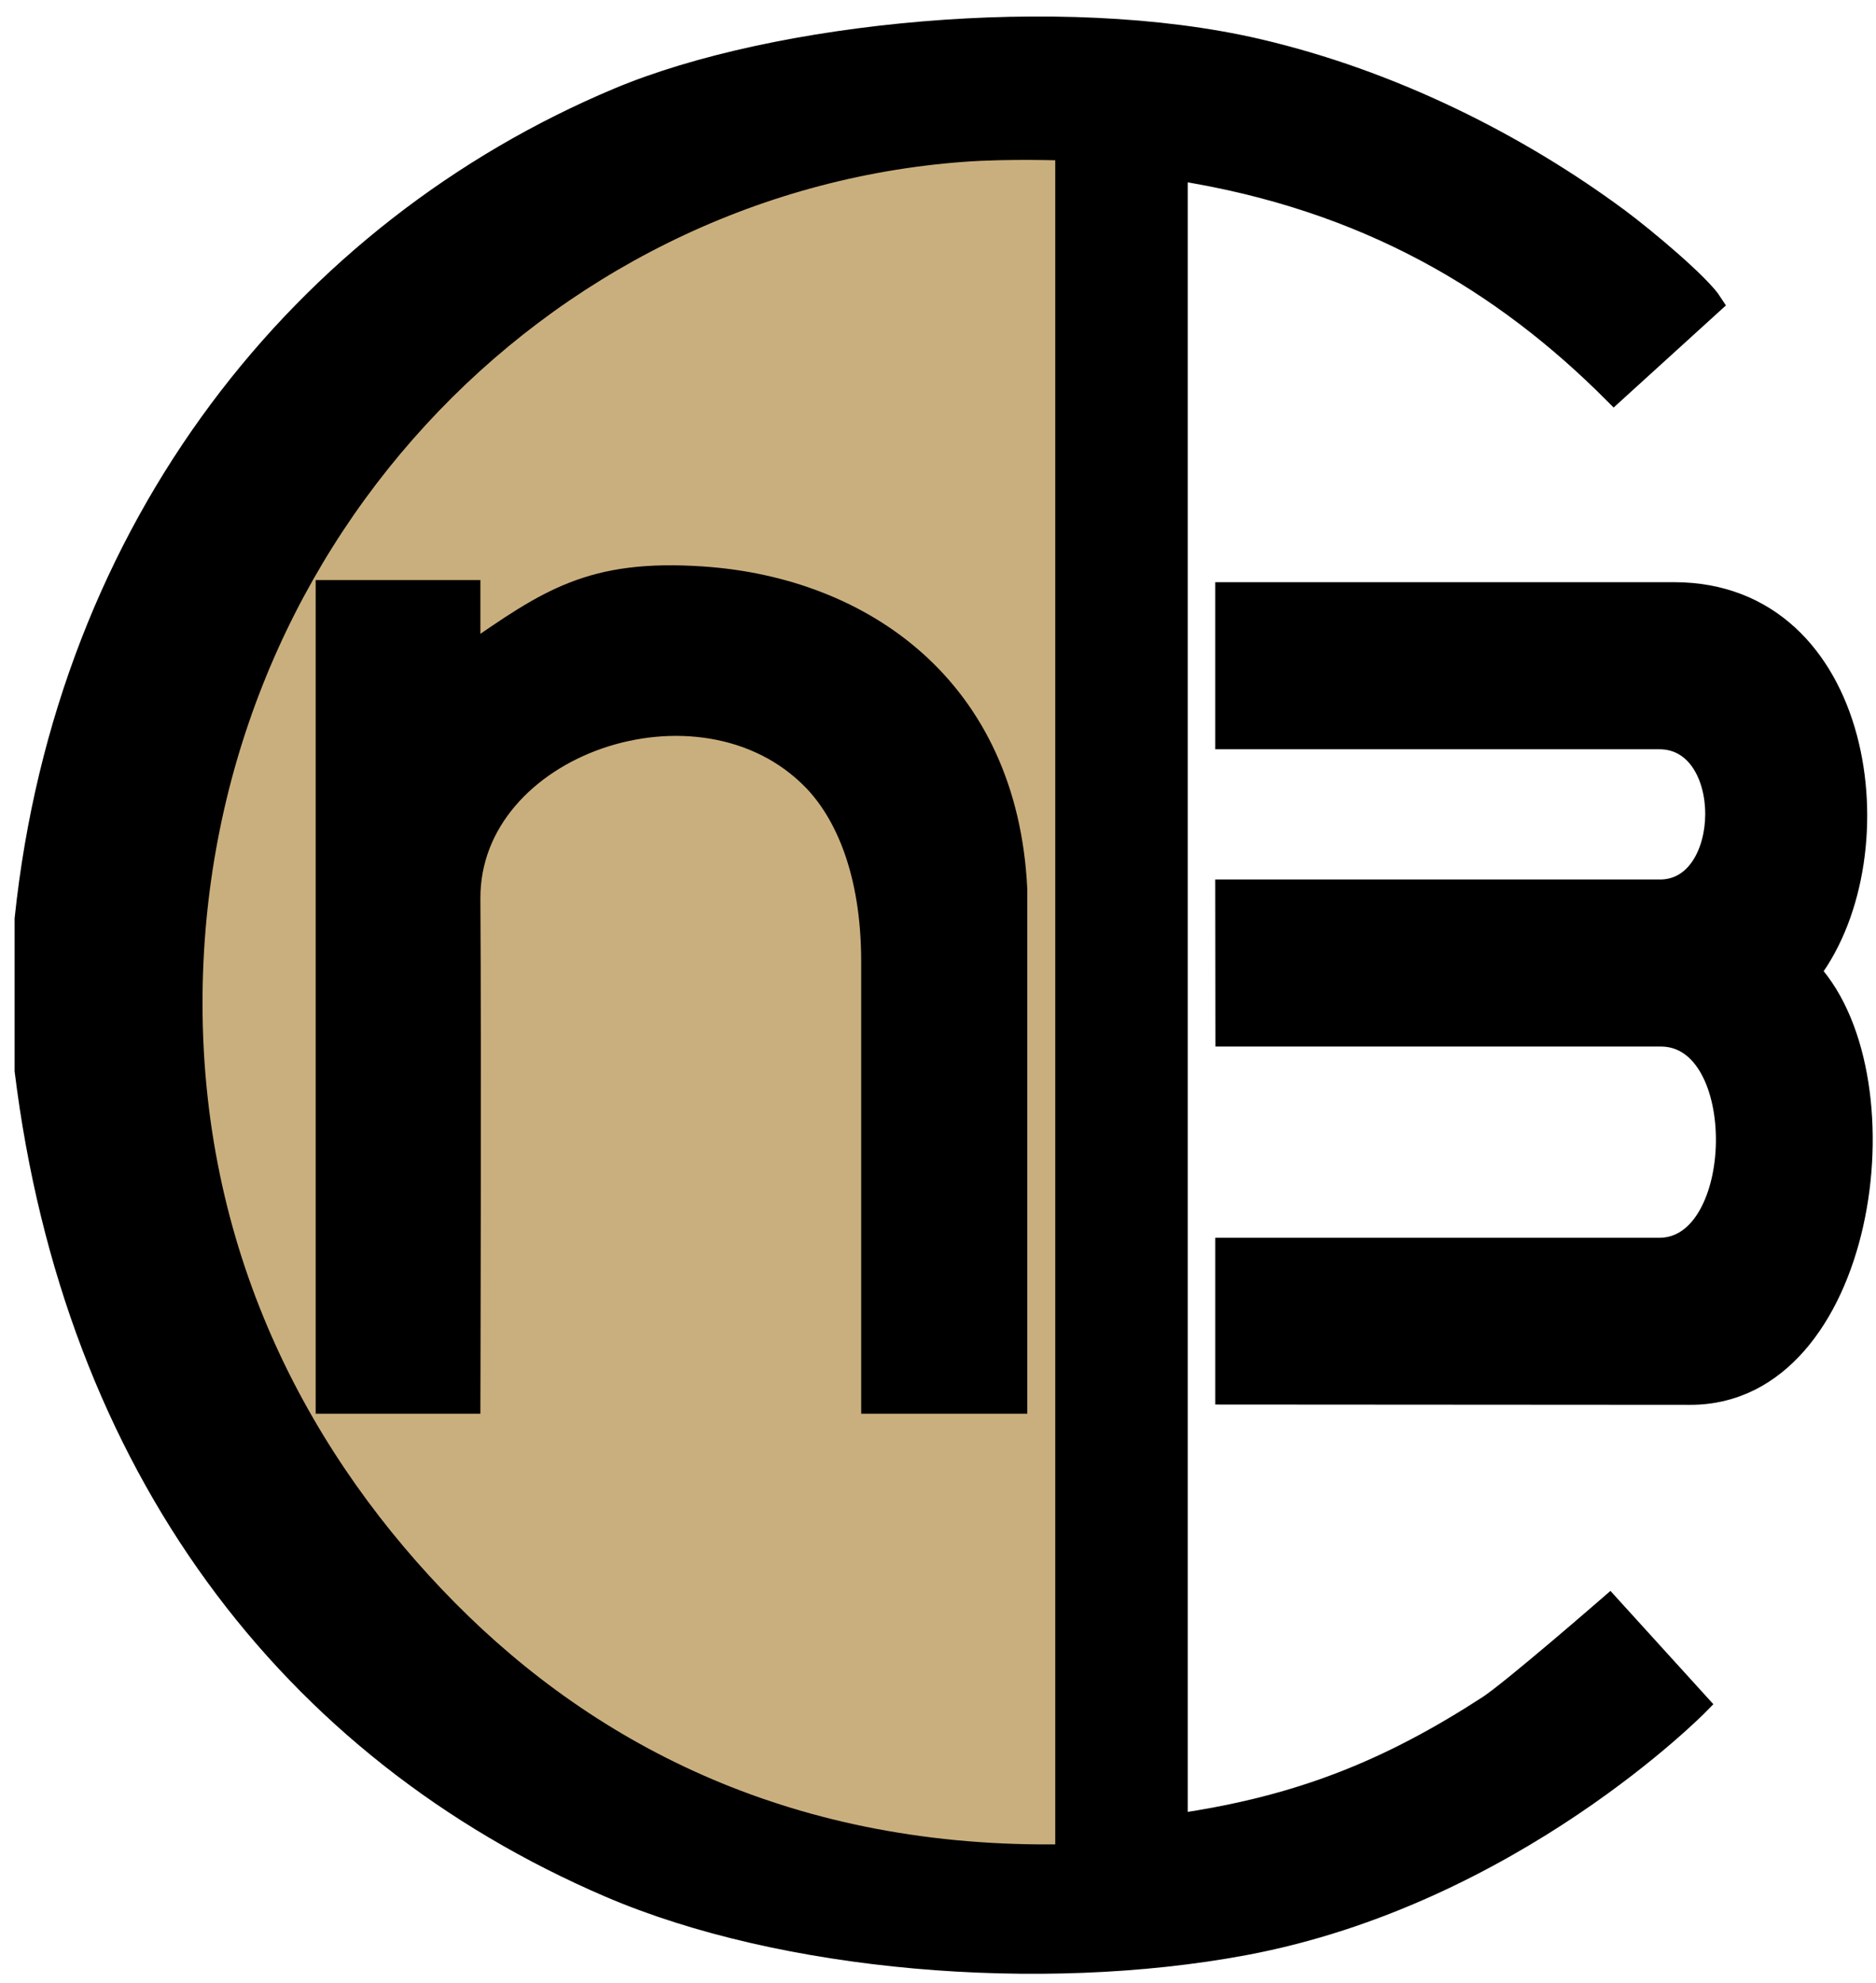 <svg width="88" height="93" viewBox="0 0 88 93" fill="none" xmlns="http://www.w3.org/2000/svg">
<path fill-rule="evenodd" clip-rule="evenodd" d="M57.505 34.639H77.836C81.413 34.639 81.322 41.746 77.872 41.746H57.505L57.513 48.581H77.909C82.121 48.581 81.938 58.549 77.837 58.549H57.506V65.37L79.298 65.384C87.441 65.384 89.579 50.726 84.913 45.574C89.08 39.994 87.422 27.803 78.525 27.803H57.505V34.639Z" fill="black" stroke="black" stroke-miterlimit="10"/>
<path fill-rule="evenodd" clip-rule="evenodd" d="M1.185 50.209C1.185 47.839 1.185 45.469 1.185 43.099C3.119 24.645 14.234 10.819 29.001 4.617C36.365 1.522 49.765 0.176 58.979 2.315C65.245 3.771 71.165 6.743 75.92 10.262C77.114 11.148 79.741 13.339 80.312 14.237L75.71 18.421C70.557 13.255 64.134 9.36 55.214 7.964C55.214 33.828 55.214 59.691 55.214 85.555C60.982 84.722 65.185 83.011 69.81 80.014C70.905 79.304 75.502 75.308 75.502 75.308L77.592 77.609L79.684 79.911C79.684 79.911 70.937 88.86 58.351 91.204C48.795 92.983 36.72 91.98 28.583 88.485C13.589 82.044 3.48 68.774 1.185 50.209Z" fill="black" stroke="black" stroke-miterlimit="10"/>
<path fill-rule="evenodd" clip-rule="evenodd" d="M50 7.031C50 7.031 50 14.759 50 17.079C50 39.928 50 65.052 50 86.992C37.159 87.227 27.73 82.333 20.984 75.517C14.306 68.768 9 59.248 9 47.043C9 25.625 25.21 8.577 45.165 7.092C47.333 6.93 50 7.031 50 7.031ZM47.689 41.728C47.248 32.265 40.467 27.578 32.969 27.066C27.718 26.706 25.709 28.133 22.035 30.679C22.035 29.685 22.035 28.695 22.035 27.703C19.793 27.703 17.549 27.703 15.307 27.703C15.307 40.665 15.307 52.838 15.307 65.801H22.036C22.036 65.801 22.082 49.309 22.035 42.153C21.987 34.921 32.863 31.172 38.139 36.572C39.589 38.058 40.897 40.788 40.897 45.105V65.801C43.069 65.801 45.515 65.801 47.689 65.801V41.728Z" fill="#CAAF7E" stroke="black" stroke-miterlimit="10"/>
</svg>

